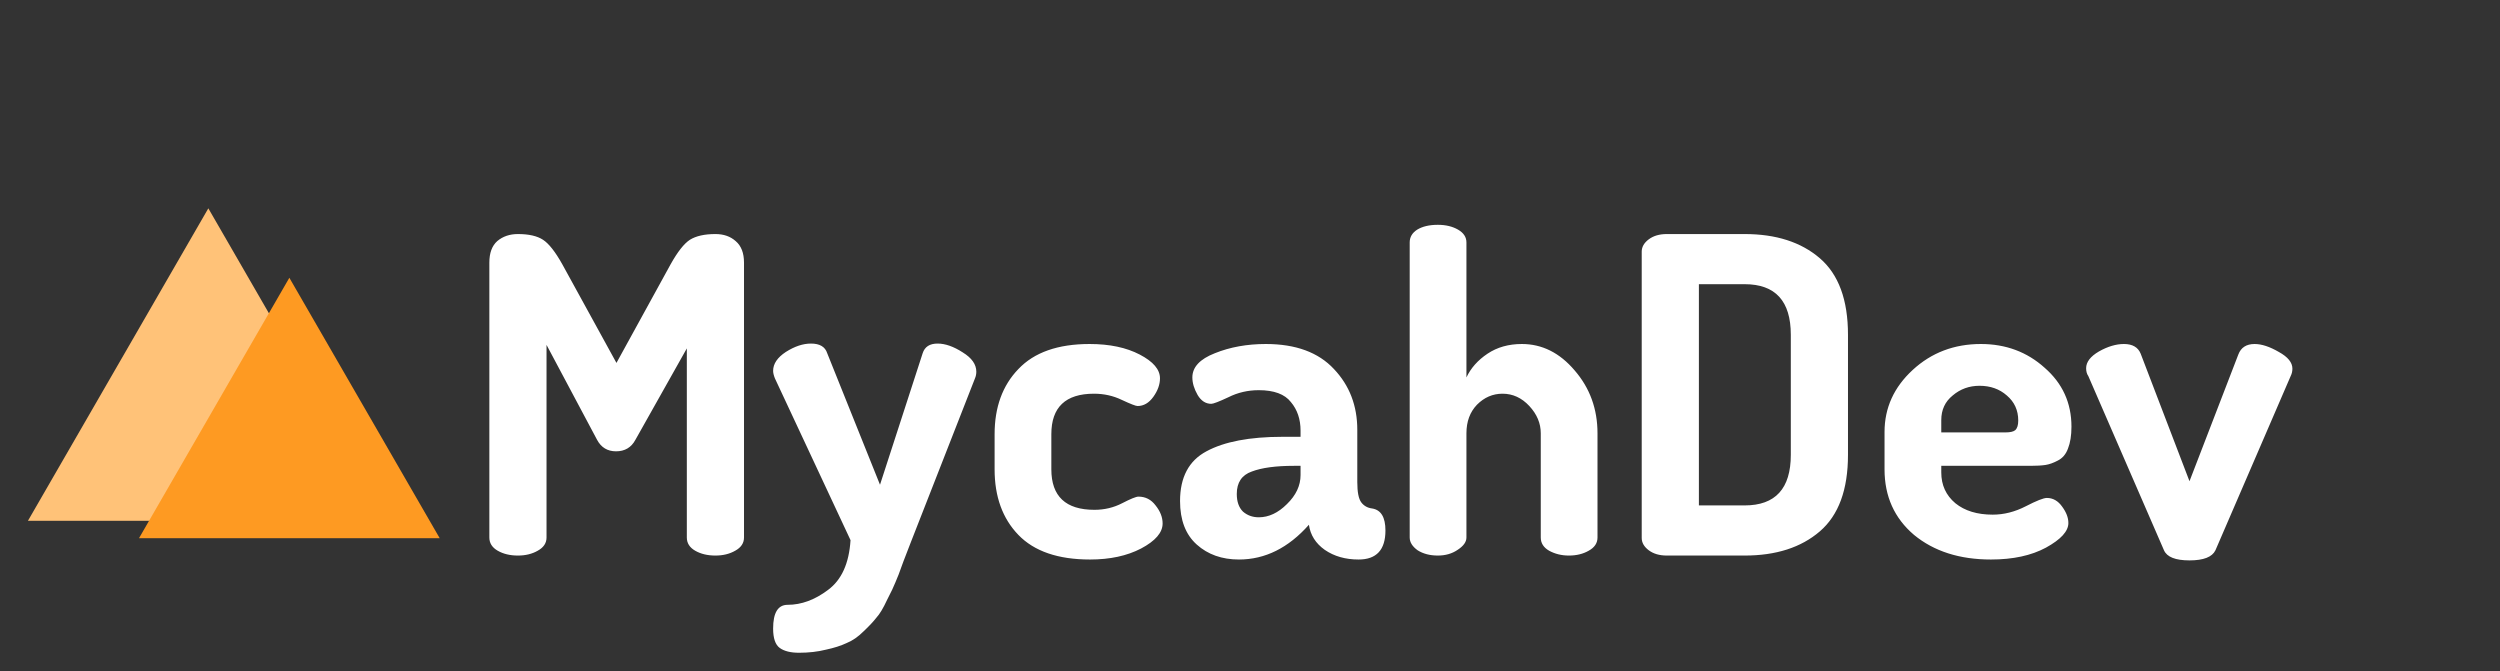<svg width="108" height="29" viewBox="0 0 108 29" fill="none" xmlns="http://www.w3.org/2000/svg">
<rect x="0" y="0" width="108" height="29" fill="#333333" stroke="none"/>
<path d="M21.14 23.221V11.346C21.14 10.928 21.254 10.618 21.482 10.415C21.723 10.212 22.02 10.111 22.375 10.111C22.844 10.111 23.205 10.193 23.458 10.358C23.711 10.523 23.99 10.877 24.294 11.422L26.631 15.678L28.968 11.422C29.272 10.877 29.551 10.523 29.804 10.358C30.07 10.193 30.437 10.111 30.906 10.111C31.261 10.111 31.552 10.212 31.78 10.415C32.021 10.618 32.141 10.928 32.141 11.346V23.221C32.141 23.462 32.014 23.652 31.761 23.791C31.52 23.93 31.235 24 30.906 24C30.564 24 30.273 23.93 30.032 23.791C29.791 23.652 29.671 23.462 29.671 23.221V15.051L27.448 19.003C27.271 19.332 26.992 19.497 26.612 19.497C26.245 19.497 25.972 19.332 25.795 19.003L23.61 14.899V23.221C23.61 23.462 23.483 23.652 23.23 23.791C22.989 23.93 22.704 24 22.375 24C22.033 24 21.742 23.93 21.501 23.791C21.26 23.652 21.14 23.462 21.14 23.221ZM33.399 27.154C33.399 26.47 33.608 26.128 34.026 26.128C34.621 26.128 35.204 25.913 35.774 25.482C36.357 25.051 36.68 24.336 36.743 23.335L33.475 16.343C33.425 16.216 33.399 16.109 33.399 16.02C33.399 15.716 33.583 15.444 33.95 15.203C34.33 14.962 34.691 14.842 35.033 14.842C35.413 14.842 35.648 14.981 35.736 15.26L38.016 20.941L39.859 15.26C39.948 14.981 40.163 14.842 40.505 14.842C40.834 14.842 41.196 14.969 41.588 15.222C41.981 15.463 42.177 15.741 42.177 16.058C42.177 16.159 42.158 16.254 42.12 16.343L39.346 23.43L39.023 24.266C38.871 24.697 38.757 24.994 38.681 25.159C38.618 25.324 38.498 25.577 38.32 25.919C38.156 26.274 38.004 26.527 37.864 26.679C37.737 26.844 37.554 27.04 37.313 27.268C37.072 27.509 36.825 27.68 36.572 27.781C36.331 27.895 36.034 27.99 35.679 28.066C35.325 28.155 34.938 28.199 34.52 28.199C34.153 28.199 33.874 28.129 33.684 27.99C33.494 27.851 33.399 27.572 33.399 27.154ZM42.967 20.276V18.756C42.967 17.591 43.309 16.653 43.993 15.944C44.677 15.222 45.703 14.861 47.071 14.861C47.933 14.861 48.655 15.013 49.237 15.317C49.82 15.621 50.111 15.963 50.111 16.343C50.111 16.609 50.016 16.875 49.826 17.141C49.636 17.407 49.408 17.54 49.142 17.54C49.066 17.54 48.838 17.451 48.458 17.274C48.091 17.097 47.692 17.008 47.261 17.008C46.033 17.008 45.418 17.591 45.418 18.756V20.276C45.418 21.441 46.039 22.024 47.28 22.024C47.711 22.024 48.11 21.929 48.477 21.739C48.845 21.549 49.079 21.454 49.18 21.454C49.484 21.454 49.731 21.581 49.921 21.834C50.124 22.087 50.225 22.347 50.225 22.613C50.225 23.006 49.915 23.367 49.294 23.696C48.686 24.013 47.952 24.171 47.09 24.171C45.71 24.171 44.677 23.816 43.993 23.107C43.309 22.398 42.967 21.454 42.967 20.276ZM50.978 21.644C50.978 20.618 51.358 19.902 52.118 19.497C52.89 19.079 53.986 18.87 55.405 18.87H56.184V18.604C56.184 18.11 56.044 17.698 55.766 17.369C55.5 17.027 55.037 16.856 54.379 16.856C53.91 16.856 53.473 16.957 53.068 17.16C52.662 17.35 52.415 17.445 52.327 17.445C52.086 17.445 51.89 17.318 51.738 17.065C51.586 16.799 51.51 16.546 51.51 16.305C51.51 15.862 51.833 15.513 52.479 15.26C53.137 14.994 53.872 14.861 54.683 14.861C55.975 14.861 56.956 15.222 57.628 15.944C58.299 16.653 58.635 17.527 58.635 18.566V20.827C58.635 21.258 58.692 21.549 58.806 21.701C58.92 21.853 59.078 21.942 59.281 21.967C59.661 22.03 59.851 22.347 59.851 22.917C59.851 23.753 59.464 24.171 58.692 24.171C58.122 24.171 57.634 24.032 57.229 23.753C56.836 23.474 56.608 23.113 56.545 22.67C55.658 23.671 54.651 24.171 53.524 24.171C52.789 24.171 52.181 23.956 51.7 23.525C51.218 23.094 50.978 22.467 50.978 21.644ZM53.429 21.34C53.429 21.669 53.517 21.923 53.695 22.1C53.885 22.265 54.113 22.347 54.379 22.347C54.809 22.347 55.215 22.157 55.595 21.777C55.987 21.397 56.184 20.979 56.184 20.523V20.124H55.899C55.113 20.124 54.505 20.206 54.075 20.371C53.644 20.523 53.429 20.846 53.429 21.34ZM60.899 23.221V10.472C60.899 10.244 61.006 10.06 61.222 9.921C61.45 9.782 61.747 9.712 62.115 9.712C62.457 9.712 62.748 9.782 62.989 9.921C63.229 10.06 63.35 10.244 63.35 10.472V16.305C63.54 15.9 63.844 15.558 64.262 15.279C64.68 15 65.174 14.861 65.744 14.861C66.618 14.861 67.378 15.241 68.024 16.001C68.682 16.761 69.012 17.667 69.012 18.718V23.221C69.012 23.462 68.885 23.652 68.632 23.791C68.391 23.93 68.106 24 67.777 24C67.46 24 67.175 23.93 66.922 23.791C66.681 23.652 66.561 23.462 66.561 23.221V18.718C66.561 18.287 66.396 17.895 66.067 17.54C65.737 17.185 65.351 17.008 64.908 17.008C64.49 17.008 64.122 17.166 63.806 17.483C63.502 17.8 63.35 18.211 63.35 18.718V23.221C63.35 23.411 63.223 23.588 62.97 23.753C62.729 23.918 62.444 24 62.115 24C61.773 24 61.481 23.924 61.241 23.772C61.013 23.607 60.899 23.424 60.899 23.221ZM70.922 23.24V10.871C70.922 10.668 71.024 10.491 71.226 10.339C71.429 10.187 71.689 10.111 72.005 10.111H75.368C76.724 10.111 77.807 10.459 78.617 11.156C79.428 11.853 79.833 12.955 79.833 14.462V19.649C79.833 21.156 79.428 22.258 78.617 22.955C77.807 23.652 76.724 24 75.368 24H72.005C71.689 24 71.429 23.924 71.226 23.772C71.024 23.62 70.922 23.443 70.922 23.24ZM73.392 21.834H75.368C76.698 21.834 77.363 21.106 77.363 19.649V14.462C77.363 13.005 76.698 12.277 75.368 12.277H73.392V21.834ZM81.412 20.276V18.661C81.412 17.622 81.817 16.729 82.628 15.982C83.438 15.235 84.42 14.861 85.573 14.861C86.649 14.861 87.568 15.203 88.328 15.887C89.1 16.558 89.487 17.407 89.487 18.433C89.487 18.813 89.436 19.13 89.335 19.383C89.246 19.624 89.1 19.795 88.898 19.896C88.708 19.997 88.53 20.061 88.366 20.086C88.201 20.111 87.986 20.124 87.72 20.124H83.863V20.409C83.863 20.954 84.065 21.397 84.471 21.739C84.876 22.068 85.414 22.233 86.086 22.233C86.567 22.233 87.042 22.113 87.511 21.872C87.979 21.631 88.283 21.511 88.423 21.511C88.689 21.511 88.91 21.638 89.088 21.891C89.265 22.132 89.354 22.366 89.354 22.594C89.354 22.949 89.031 23.303 88.385 23.658C87.751 24 86.96 24.171 86.01 24.171C84.654 24.171 83.546 23.816 82.685 23.107C81.836 22.385 81.412 21.441 81.412 20.276ZM83.863 18.68H86.637C86.839 18.68 86.979 18.648 87.055 18.585C87.143 18.509 87.188 18.37 87.188 18.167C87.188 17.724 87.023 17.363 86.694 17.084C86.377 16.805 85.984 16.666 85.516 16.666C85.072 16.666 84.686 16.805 84.357 17.084C84.027 17.35 83.863 17.705 83.863 18.148V18.68ZM90.121 15.906C90.121 15.64 90.305 15.399 90.672 15.184C91.052 14.969 91.413 14.861 91.755 14.861C92.122 14.861 92.363 15 92.477 15.279L94.586 20.789L96.695 15.317C96.809 15.013 97.043 14.861 97.398 14.861C97.702 14.861 98.05 14.975 98.443 15.203C98.835 15.418 99.032 15.659 99.032 15.925C99.032 16.039 99.007 16.147 98.956 16.248L95.707 23.772C95.567 24.063 95.194 24.209 94.586 24.209C93.978 24.209 93.611 24.063 93.484 23.772L90.216 16.248C90.153 16.159 90.121 16.045 90.121 15.906Z" fill="white"/>
<path d="M9 9L16.794 22.5H1.206L9 9Z" fill="#FFC278"/>
<path d="M12.5 12L18.995 23.25H6.005L12.5 12Z" fill="#FE9A22"/>
</svg>
